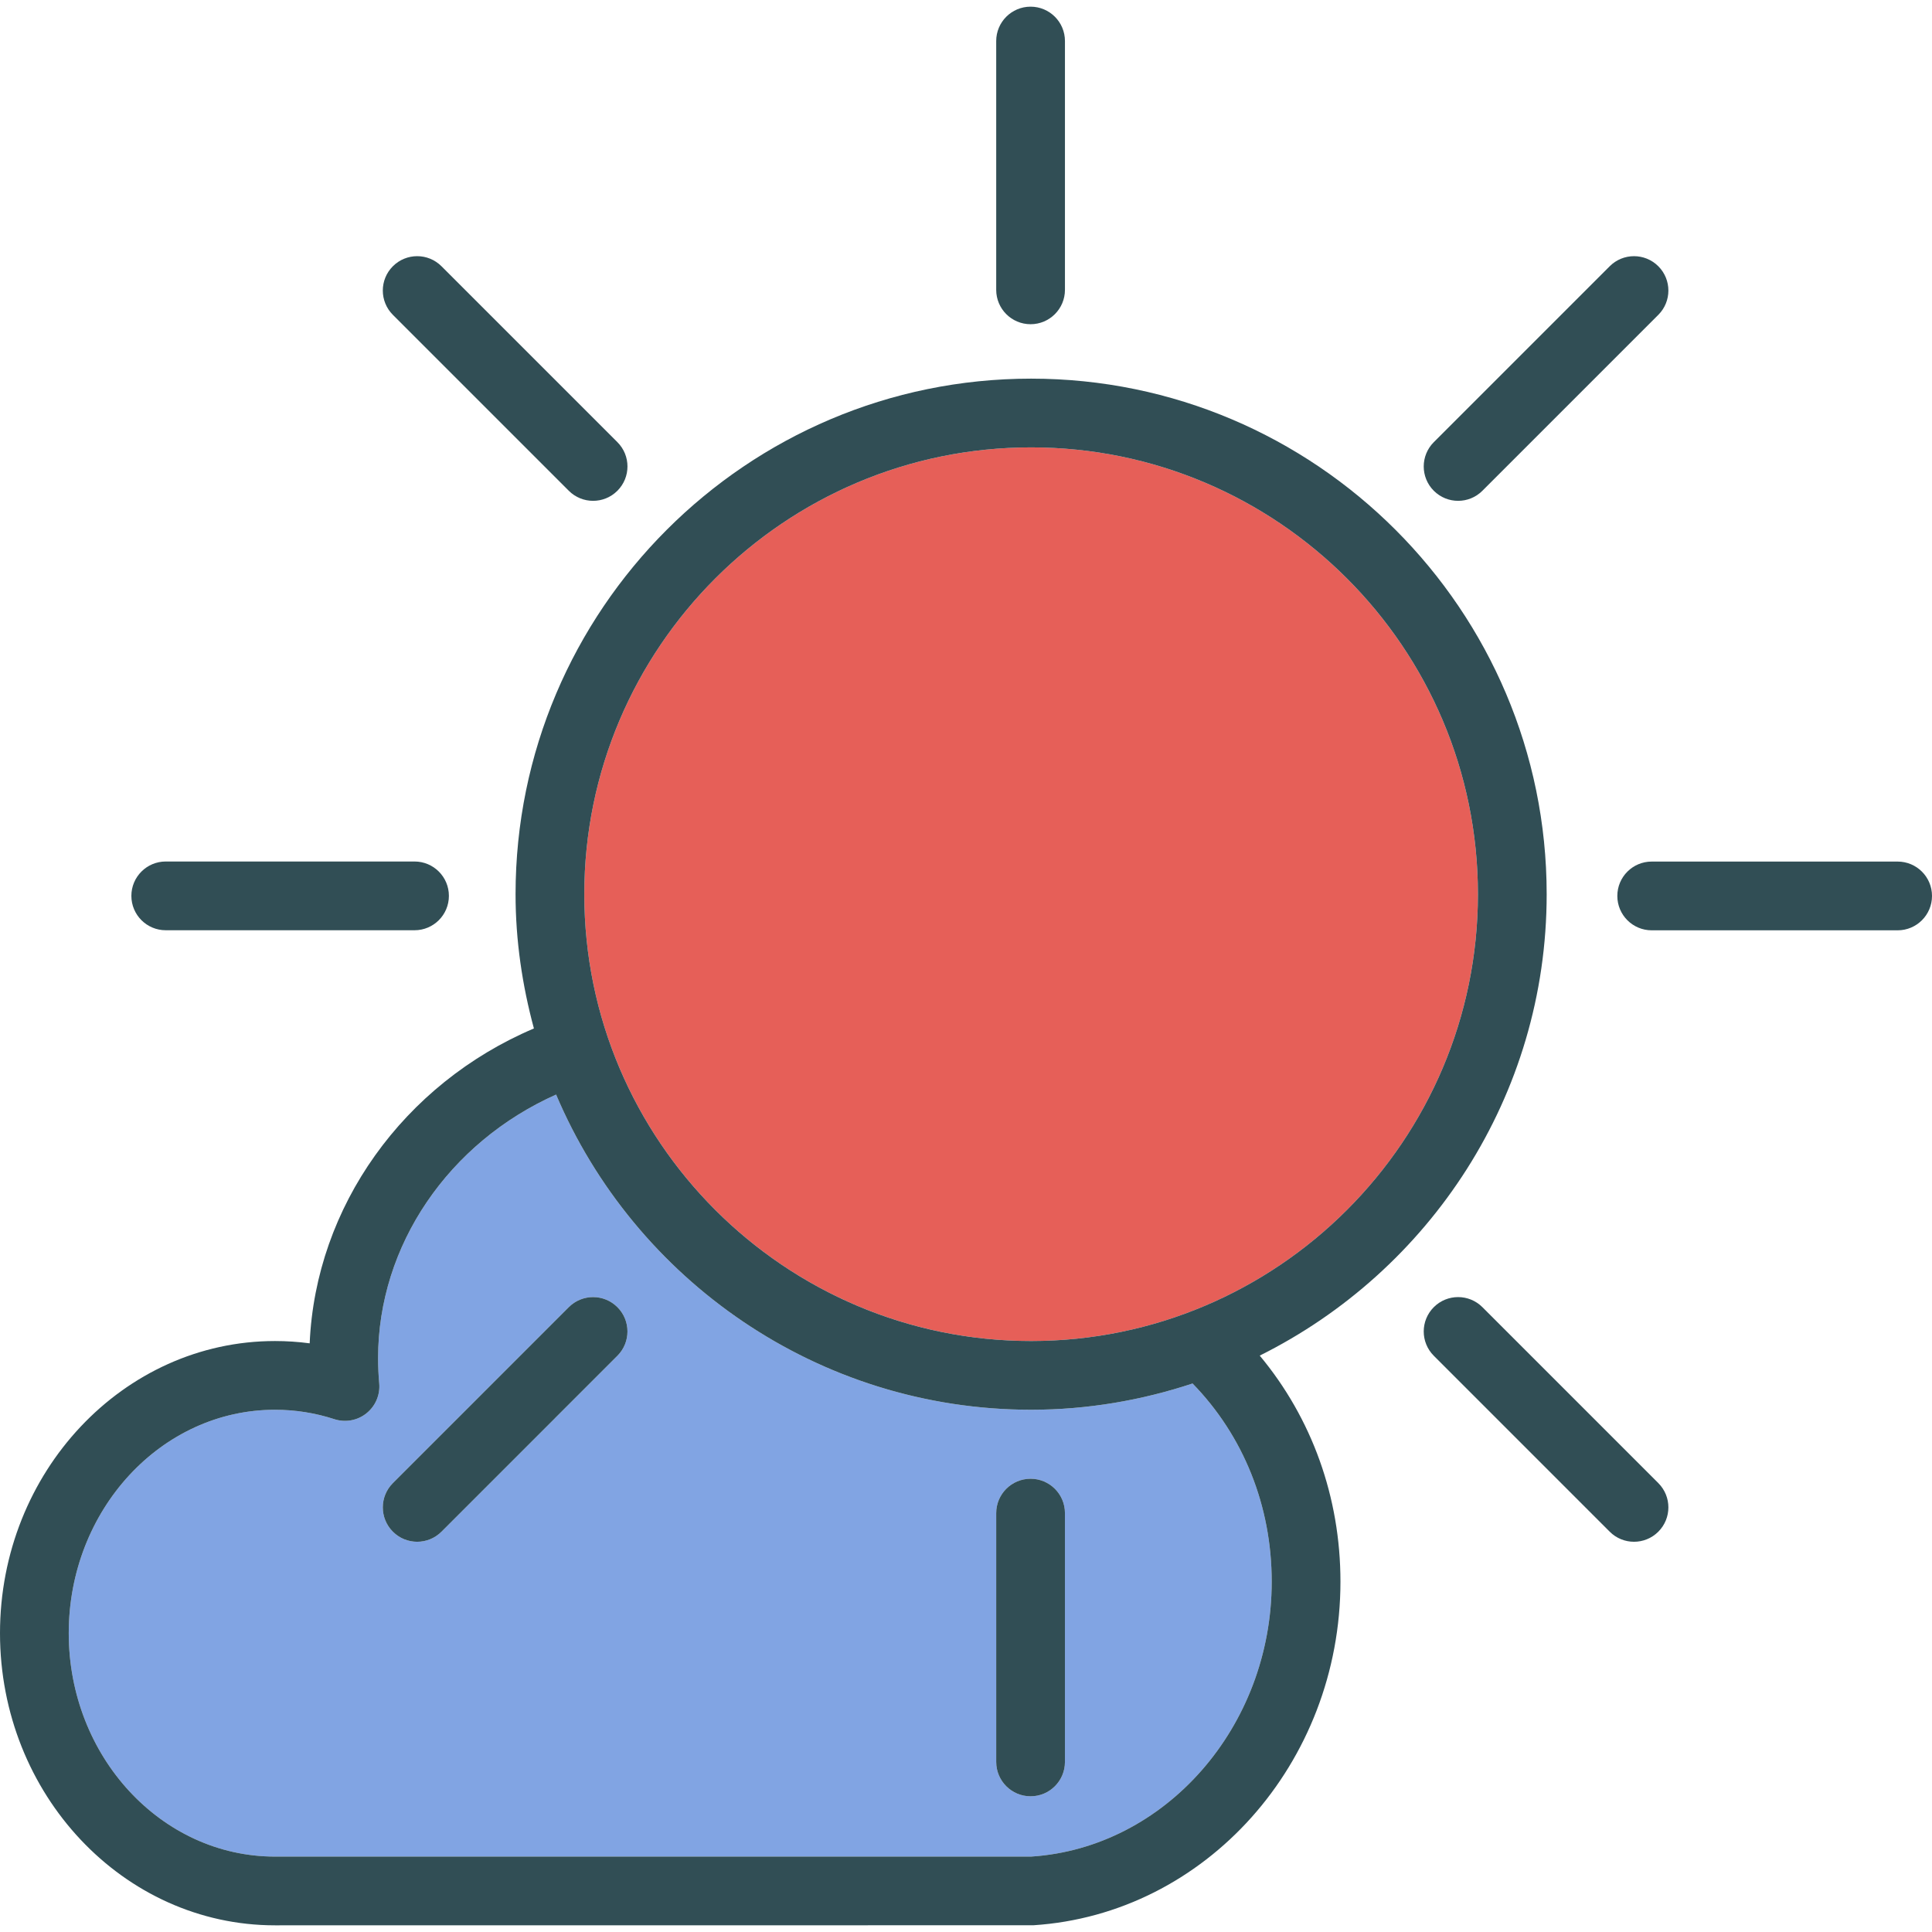 <?xml version="1.0" encoding="iso-8859-1"?>
<!-- Generator: Adobe Illustrator 19.0.0, SVG Export Plug-In . SVG Version: 6.00 Build 0)  -->
<svg version="1.1" id="Layer_1" xmlns="http://www.w3.org/2000/svg" xmlns:xlink="http://www.w3.org/1999/xlink" x="0px" y="0px"
	 viewBox="0 0 512 512" style="enable-background:new 0 0 512 512;" xml:space="preserve">
<path style="fill:#81A4E3;" d="M147.371,290.073c-28.39,12.671-47.177,39.879-47.177,69.868c0,2.246,0.107,4.474,0.302,6.671
	c0.276,3.051-1.005,6.031-3.398,7.939c-2.375,1.908-5.568,2.491-8.495,1.543c-5.079-1.655-10.372-2.491-15.735-2.491
	c-30.137,0-54.651,26.561-54.651,59.206s24.515,59.206,54.651,59.206h200.388c35.5-2.304,63.76-34.322,63.76-72.868
	c0-20.026-7.459-38.636-20.978-52.505c-13.475,4.457-27.831,6.958-42.782,6.958C216.74,373.6,168.133,339.109,147.371,290.073z
	 M163.616,359.292l-46.619,46.623c-1.779,1.779-4.11,2.669-6.44,2.669c-2.33,0-4.661-0.889-6.44-2.669
	c-3.558-3.558-3.558-9.322,0-12.88l46.619-46.623c3.558-3.558,9.322-3.558,12.88,0C167.174,349.97,167.174,355.734,163.616,359.292z
	 M282.223,400.992v65.935c0,5.03-4.074,9.109-9.109,9.109s-9.109-4.078-9.109-9.109v-65.935c0-5.03,4.074-9.109,9.109-9.109
	S282.223,395.962,282.223,400.992z"/>
<path style="fill:#E65F58;" d="M273.257,118.56c-65.29,0-118.411,53.117-118.411,118.411s53.121,118.411,118.411,118.411
	s118.411-53.117,118.411-118.411S338.546,118.56,273.257,118.56z"/>
<g>
	<path style="fill:#314E55;" d="M150.736,346.412l-46.619,46.623c-3.558,3.558-3.558,9.322,0,12.88
		c1.779,1.779,4.11,2.669,6.44,2.669c2.33,0,4.661-0.889,6.44-2.669l46.619-46.623c3.558-3.558,3.558-9.322,0-12.88
		C160.058,342.854,154.294,342.854,150.736,346.412z"/>
	<path style="fill:#314E55;" d="M386.411,132.726c2.33,0,4.661-0.889,6.44-2.669l46.619-46.619c3.558-3.558,3.558-9.322,0-12.88
		c-3.558-3.558-9.322-3.558-12.88,0l-46.619,46.619c-3.558,3.558-3.558,9.322,0,12.88
		C381.75,131.836,384.08,132.726,386.411,132.726z"/>
	<path style="fill:#314E55;" d="M392.851,346.412c-3.558-3.558-9.322-3.558-12.88,0c-3.558,3.558-3.558,9.322,0,12.88l46.619,46.623
		c1.779,1.779,4.11,2.669,6.44,2.669c2.33,0,4.661-0.889,6.44-2.669c3.558-3.558,3.558-9.322,0-12.88L392.851,346.412z"/>
	<path style="fill:#314E55;" d="M150.736,130.057c1.779,1.779,4.11,2.669,6.44,2.669c2.33,0,4.661-0.889,6.44-2.669
		c3.558-3.558,3.558-9.322,0-12.88l-46.619-46.619c-3.558-3.558-9.322-3.558-12.88,0c-3.558,3.558-3.558,9.322,0,12.88
		L150.736,130.057z"/>
	<path style="fill:#314E55;" d="M502.892,228.325h-65.174c-5.035,0-9.109,4.078-9.109,9.109s4.074,9.109,9.109,9.109h65.174
		c5.035,0,9.109-4.078,9.109-9.109S507.926,228.325,502.892,228.325z"/>
	<path style="fill:#314E55;" d="M273.114,85.92c5.035,0,9.109-4.078,9.109-9.109V10.877c0-5.03-4.074-9.109-9.109-9.109
		s-9.109,4.078-9.109,9.109v65.935C264.006,81.842,268.08,85.92,273.114,85.92z"/>
	<path style="fill:#314E55;" d="M43.924,246.525h65.93c5.035,0,9.109-4.078,9.109-9.109c0-5.03-4.074-9.109-9.109-9.109h-65.93
		c-5.035,0-9.109,4.078-9.109,9.109C34.816,242.446,38.889,246.525,43.924,246.525z"/>
	<path style="fill:#314E55;" d="M264.006,400.992v65.935c0,5.03,4.074,9.109,9.109,9.109s9.109-4.078,9.109-9.109v-65.935
		c0-5.03-4.074-9.109-9.109-9.109S264.006,395.962,264.006,400.992z"/>
	<path style="fill:#314E55;" d="M409.885,236.971c0-75.337-61.287-136.628-136.628-136.628s-136.628,61.291-136.628,136.628
		c0,12.325,1.79,24.215,4.863,35.58c-34.584,14.7-57.85,47.226-59.426,83.445c-3.042-0.405-6.111-0.609-9.198-0.609
		C32.689,355.387,0,390.118,0,432.809s32.689,77.423,72.868,77.423l200.975-0.018c45.641-2.94,81.39-42.941,81.39-91.068
		c0-22.353-7.572-43.316-21.392-59.897C378.828,336.867,409.885,290.535,409.885,236.971z M337.016,419.147
		c0,38.547-28.26,70.565-63.76,72.868H72.869c-30.137,0-54.651-26.561-54.651-59.206s24.515-59.206,54.651-59.206
		c5.364,0,10.656,0.836,15.735,2.491c2.927,0.947,6.12,0.365,8.495-1.543c2.393-1.908,3.674-4.888,3.398-7.939
		c-0.196-2.197-0.303-4.426-0.303-6.672c0-29.99,18.787-57.198,47.177-69.868c20.762,49.036,69.369,83.527,125.886,83.527
		c14.951,0,29.307-2.501,42.782-6.958C329.557,380.511,337.016,399.121,337.016,419.147z M273.257,355.383
		c-65.29,0-118.411-53.117-118.411-118.411S207.967,118.56,273.257,118.56s118.411,53.117,118.411,118.411
		S338.546,355.383,273.257,355.383z"/>
</g>
<g>
</g>
<g>
</g>
<g>
</g>
<g>
</g>
<g>
</g>
<g>
</g>
<g>
</g>
<g>
</g>
<g>
</g>
<g>
</g>
<g>
</g>
<g>
</g>
<g>
</g>
<g>
</g>
<g>
</g>
</svg>
